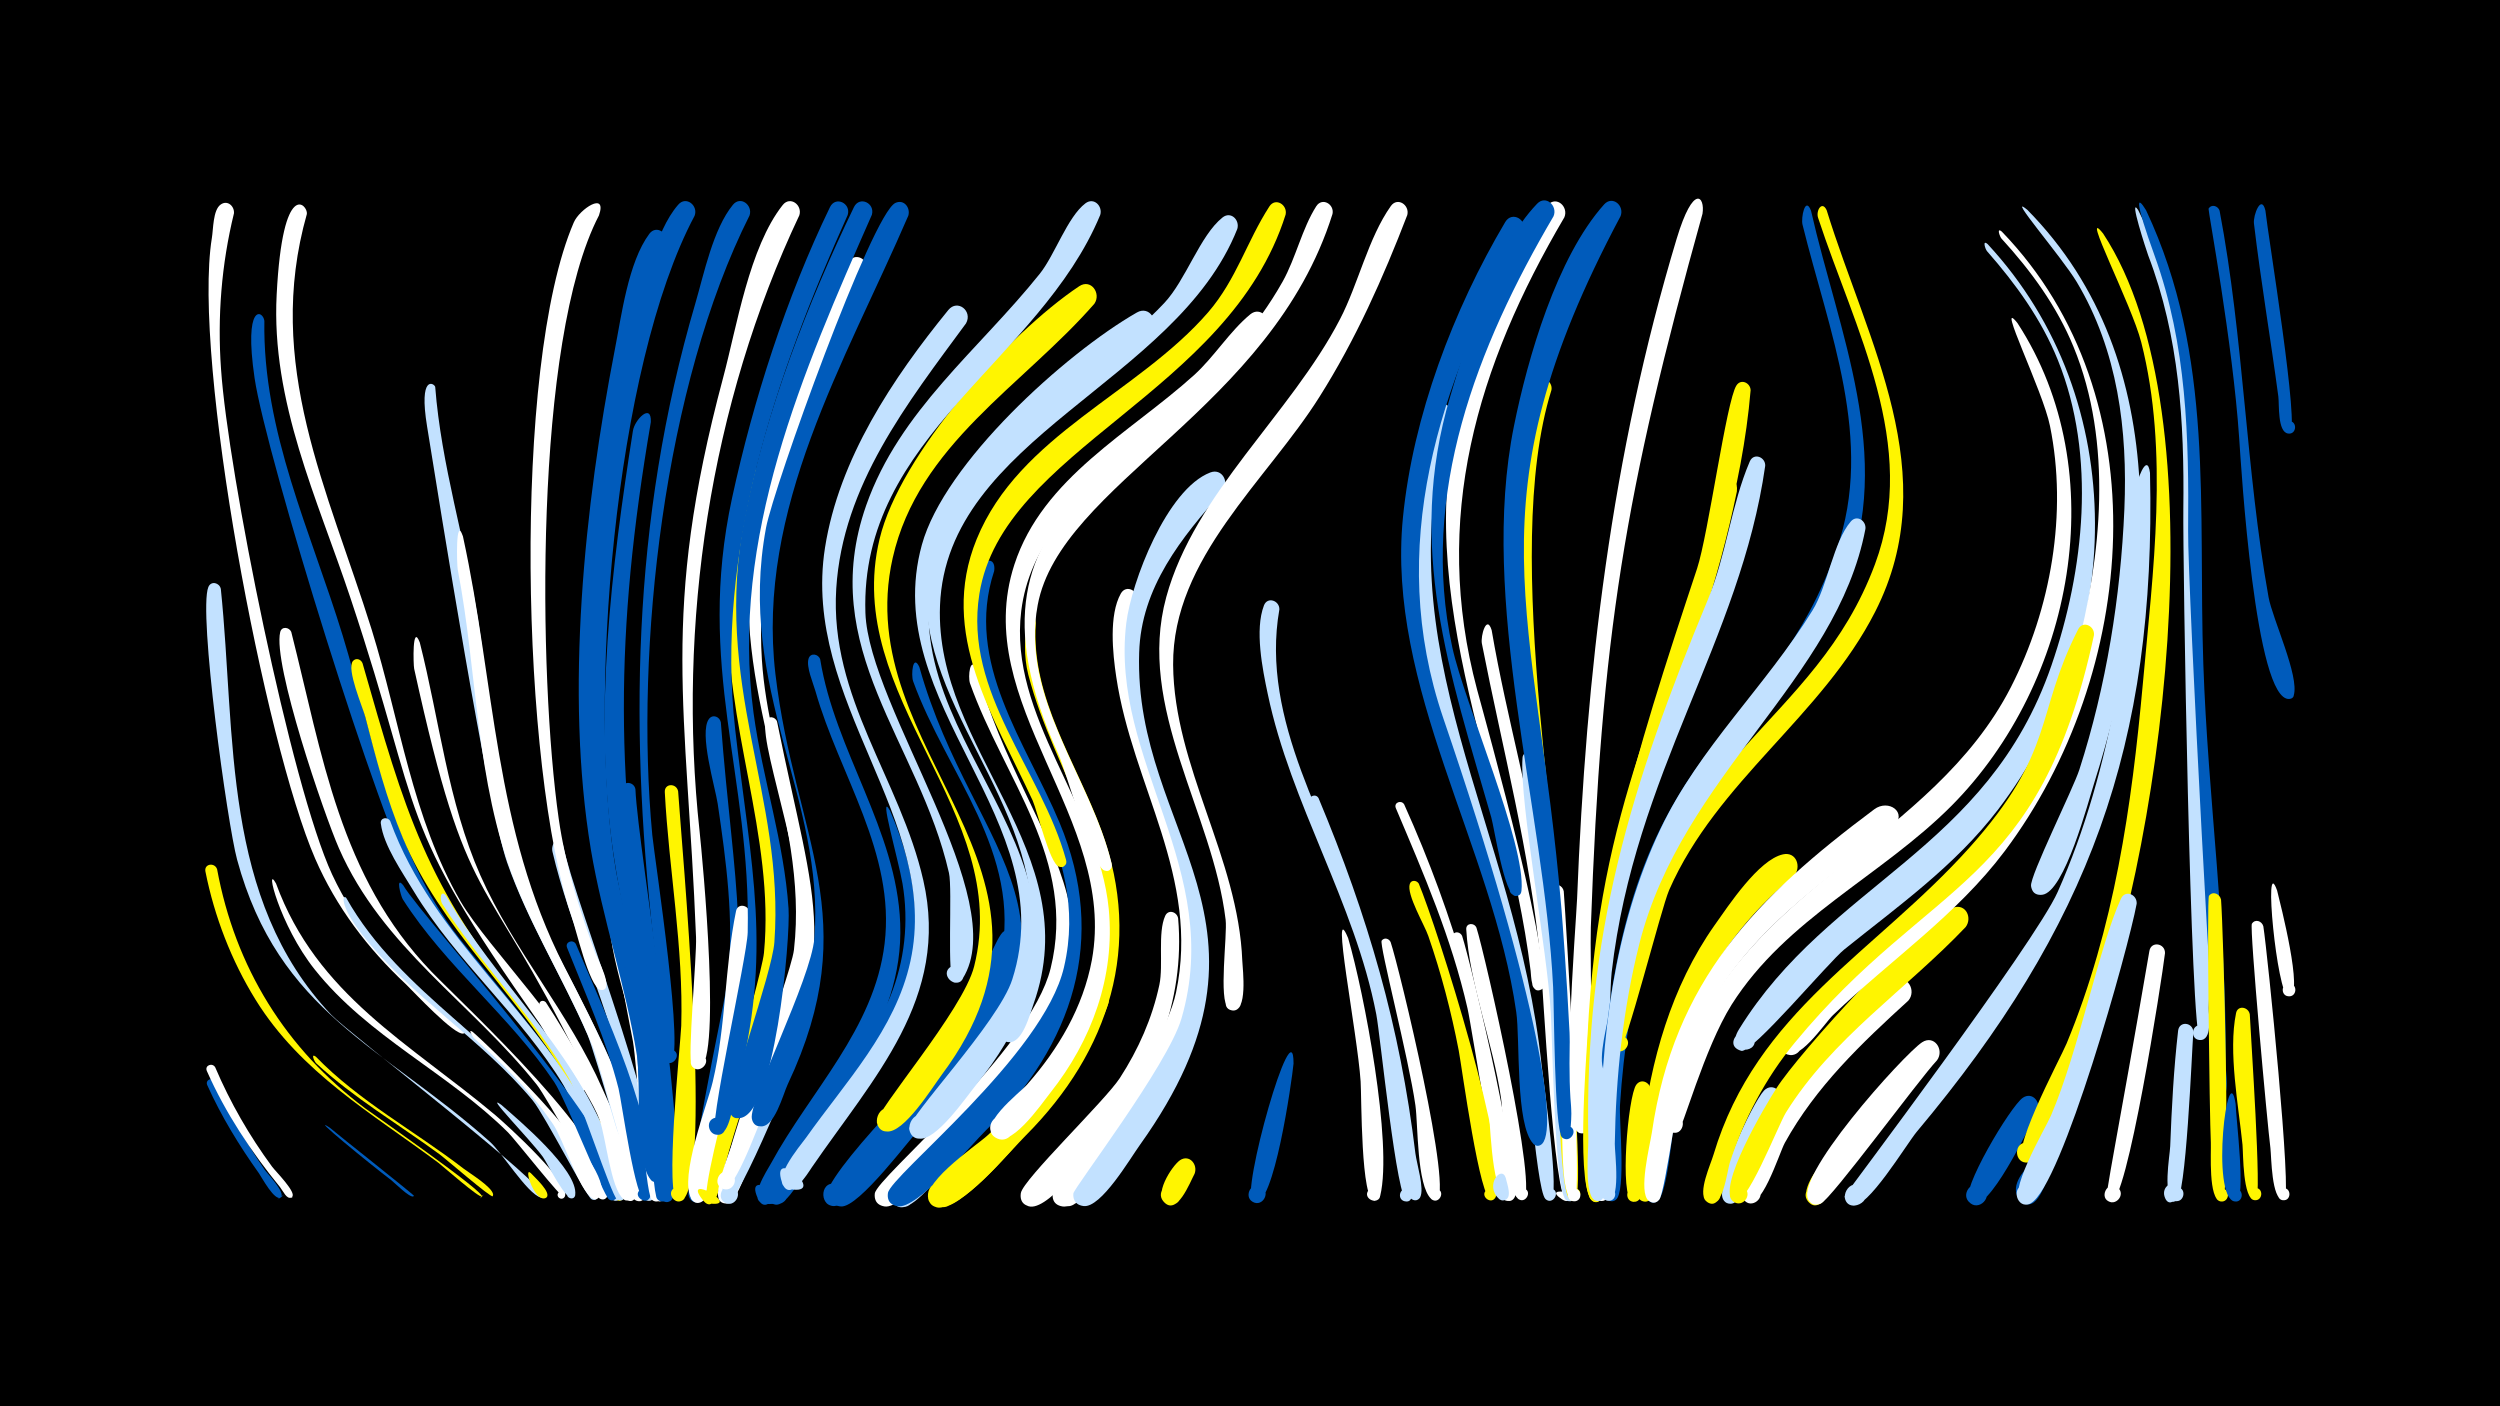 <svg width="1200" height="675" viewBox="-500 -500 1200 675" xmlns="http://www.w3.org/2000/svg"><path d="M-500-500h1200v675h-1200z" fill="#000"/><path d=""  fill="#fff500" /><path d=""  fill="#c2e1ff" /><path d=""  fill="#fff500" /><path d=""  fill="#c2e1ff" /><path d=""  fill="#c2e1ff" /><path d=""  fill="#c2e1ff" /><path d=""  fill="#fff" /><path d=""  fill="#c2e1ff" /><path d=""  fill="#fff" /><path d=""  fill="#fff" /><path d=""  fill="#c2e1ff" /><path d="M-396.6 19.1c6.4 14.8 14.4 28.9 23.5 42.2 1.3 1.9 10.6 11.5 7.8 13.5-5 3.4 4.8-4 0.2-0.1-2.9 2.4-9.4-9.8-10.6-11.5-9.5-13.3-18.1-27.4-24.8-42.3-1.2-2.6 2.5-4.1 3.9-1.8z"  fill="#005bbb" /><path d="M-396.7 12.3c7.2 16.9 16.4 32.9 27.3 47.7 1.6 2.2 12.2 12.7 9.5 14.6-2.1 1.5 2.1-0.9-0.3 0.2-2.2 1-3.9-3.1-5.4-5-13.9-17-26.2-35.6-35.1-55.7-1.2-2.7 2.6-4.2 4-1.8z"  fill="#fff" /><path d=""  fill="#fff500" /><path d="M-395.8-82.8c8.7 47 32.9 86.3 71.1 114.8 5.2 3.8 58 40.5 56 42.4-2.9 2.8 2.6-3.2 0.1-0.1-1 1.2-18.6-14.3-20.9-16.1-32.1-23.9-66.1-43.3-87.8-78.3-11.6-18.7-19.8-40-24.1-61.6-0.7-3.7 4.4-4.5 5.6-1.1z"  fill="#fff500" /><path d="M-394-217.3c7.3 70.6 0.3 148.8 53 204.4 8 8.5 106.8 84.2 101.8 87.5-0.4 0.2-0.9 0.3-1.3 0.2-6.5-1.9-18.5-21.6-24.4-26.8-51.3-45.7-101.4-61.9-121.3-135.4-4.6-16.8-18.7-118.8-13.8-130.8 1.3-3.2 5.4-2.1 6 0.9z"  fill="#c2e1ff" /><path d=""  fill="#fff" /><path d="M-387.7-397.6c-6 24.5-8 49.7-6.2 74.8 3.3 49.1 33.5 199.7 53.3 242.5 11.5 24.7 29 44.9 49.3 62.7 2.8 2.5 13.8 9.3 14.5 12.6 0.1 0.4-0.2 0.9-0.7 1.1-4.2 1.2-24.1-20.2-27.6-23.6-18.4-17.2-33.5-37.1-43.6-60.3-24.1-55.4-59.1-239.3-49.6-298 0.7-4.1 0.5-13.4 4.2-16 3.3-2.4 6.7 0.8 6.4 4.2z"  fill="#fff" /><path d="M-373.1-346c-0.9 53.1 22.4 101.5 37.6 151.1 14.8 48.4 22.3 98.7 52.5 140.7 14.1 19.5 87.9 101.9 80 123.5-1.4 3.8-7.1 0.2-4.2-2.7 2.9-2.9 6.5 2.8 2.7 4.2-0.6 0.2-27-55.4-31.4-61.8-19.8-28.9-46.2-52.6-64-82.8-17.6-29.9-72.5-207.9-77.9-244.7-5.3-36.2 4-32.7 4.7-27.5z"  fill="#005bbb" /><path d="M-367.5-75.9c19.6 53.6 64.1 76.6 105.3 111.2 4.5 3.8 38.1 34.1 33 39.5-1.4 1.6-4-0.3-2.9-2.1 1.2-2.1 4.5 0 3 2-0.9 1.3-23.4-27.5-27-31.1-28.9-28.7-67.1-45.9-92.8-78.2-17-21.3-24.3-51.6-18.6-41.3z"  fill="#fff" /><path d="M-360.2-196.7c15 59.2 23.2 117.3 67.4 163.2 15.7 16.2 90.9 85.5 84.2 107.6-1.1 3.6-6.6 0.6-4-2.3 2.5-2.8 6.2 2.3 2.7 3.8-0.4 0.2-27.9-49.3-32.4-54.9-31.4-39.4-74.1-65.8-95-113.5-7.2-16.4-31.9-88.7-28.2-103.8 0.7-2.9 4.3-2.4 5.3-0.1z"  fill="#fff" /><path d="M-352.7-397.3c-20.5 72.2 10 132 31.1 199.5 13.6 43.8 19.4 90.3 42.7 130.5 13.2 22.6 56.9 65.5 60.6 88.4 0.6 3.7-5.8 2.3-3.7-0.8 2.1-3.1 5.8 2.3 2.1 3.1-3.3 0.7-18.1-27.8-20.9-31.8-70.9-100.8-54.6-95.5-91-204.6-15.9-47.7-38.1-94.1-35.4-145.6 2.9-56.5 15.1-43 14.5-38.7z"  fill="#fff" /><path d="M-348.4 7.2c20.9 21.5 47.4 35.6 71 53.8 2.9 2.2 13.6 8.7 14.1 12.3 0 0.3-0.1 0.6-0.2 0.9-0.8 0.9-22.7-18.1-25.6-20.2-19.8-14.5-41-26.9-59.1-43.6-0.9-0.8-2.8-5.1-0.2-3.2z"  fill="#fff500" /><path d="M-341.7 41.3c3.8 3.3 40.7 32.4 40.4 32.7 0 0-0.3 0.2-0.3 0.3-1.9 0.6-8.8-6.4-10.7-7.9-10.3-7.8-40.1-32.2-29.4-25.1z"  fill="#005bbb" /><path d="M-333.8-69c26.2 46.6 76.9 70.3 106.1 114.3 2.5 3.7 18.4 26.7 14.2 30.1-2.8 2.2-5.4-3.1-2-4 4.1-1 3.1 6.3-0.6 4.2-2.6-1.5-22.4-40.3-28.2-47.4-24.6-29.6-58.5-49.6-82.2-80-10.6-13.7-9.1-19.3-7.3-17.2z"  fill="#c2e1ff" /><path d="M-326-181.7c20.6 72.1 30.3 106.5 78.4 166.1 7 8.7 60.3 83 46.3 91.5-4.2 2.5-5.6-5.9-0.8-4.9 4.1 0.9 1.2 7.2-2.2 4.7-2.4-1.9-19.3-50.6-24.4-59.3-23.7-40-59.7-70.6-77.9-114.1-7.9-18.8-13-38.6-18.1-58.3-1.2-4.6-9.1-22.8-5.9-26.7 1.5-1.7 3.8-0.9 4.6 1z"  fill="#fff500" /><path d=""  fill="#c2e1ff" /><path d="M-312.7-105.9c20.8 57.3 72.1 92.1 98.2 146 2.2 4.6 16.6 32.6 11.5 35.8-4.1 2.6-5.6-5.7-0.9-4.7 4 0.8 1.3 7.1-2 4.6-2.5-1.9-18.5-46.6-23.4-54.6-20.5-33.9-51.6-59.5-72.1-93.4-5.4-9-14.5-21.9-15.8-32.5-0.4-2.9 3.3-3.4 4.5-1.2z"  fill="#c2e1ff" /><path d="M-306.4-75c8.6 15.3 121.3 137.8 101.6 150.7-3.9 2.6-5.6-5.5-0.9-4.6 4 0.7 1.4 6.9-2 4.6-2.7-1.9-20.6-47.7-26.2-56.2-21.3-31.8-52.2-55.6-72.8-87.9-0.9-1.5-3.6-11.5 0.3-6.6z"  fill="#005bbb" /><path d="M-298.5-191.6c9.5 37.4 13.4 76.3 29.1 111.8 16 36.1 42.7 66.2 58.6 102.5 4.3 9.8 20.4 42 15.7 52.2-1.9 4-7.8-0.4-4.4-3.3 3.4-2.9 6.8 3.7 2.6 4.8-1.7 0.5-21.3-59.9-24.9-67.2-47.3-95.8-53.3-69.5-79.4-188.2-0.4-1.8-1-22.3 2.7-12.6z"  fill="#fff" /><path d="M-291.1-314.3c2.9 37.5 14.4 73.7 20.4 110.8 5.4 33.2 6.4 67.2 14.3 99.9 4.5 18.5 11.5 36.1 19.8 53.2 14.3 29.1 51 91.6 45.9 124.1-0.8 5.4-9 0.6-4.7-2.8 3.7-2.8 7 4.1 2.4 5.2-1.4 0.3-21.4-71-25-79.4-12.1-27.9-28.5-53.9-38.6-82.7-9.1-26-32.3-171.5-38.4-209.3-4.1-25.1 3.4-20.8 3.9-19z"  fill="#c2e1ff" /><path d="M-285.9-70c23.6 40.7 59.7 71.9 77.5 116.4 1.7 4.2 12.2 26.5 7.5 29.3-3.6 2.2-5.8-4.5-1.6-4.9 4.9-0.5 2.6 7.8-1.4 4.8-2.7-2-18.1-49.2-22.9-57.8-17.2-30.2-42.3-54.7-60.9-83.9-1.4-2.2-0.8-7.2 1.8-3.9z"  fill="#c2e1ff" /><path d="M-277.8-242.6c15.5 71 14.8 140.3 48.6 206.4 12.8 24.9 43 82.5 38.6 110.4-0.7 4.6-7.9 1.8-5.3-2.1 3-4.5 8.4 3.3 3.1 4.5-2 0.5-19.4-66.5-22.8-74.5-11.1-27.1-26.8-52.1-37.5-79.4-18.7-47.7-17.6-99.7-27.2-149.4-0.4-2-1.1-26.4 2.5-15.9z"  fill="#fff" /><path d="M-273.1-4.7c7.9 6.8 73.3 69.5 60.2 79.8-2.9 2.2-5.5-3.2-2-4 4.1-1 3 6.3-0.6 4.2-6.7-3.9-14-28.4-19.1-35.8-10.6-15.6-24-28.8-38-41.3-0.4-0.4-3.1-4.7-0.5-2.9z"  fill="#fff" /><path d=""  fill="#005bbb" /><path d="M-259.4 30.3c8.1 7.1 37.1 31.4 35.5 43.3-0.4 3.1-5.2 1.3-3.6-1.3 1.7-2.6 5.3 1 2.7 2.7-3.4 2.2-12.5-16.9-14.7-19.8-6.3-8.6-28.5-31.1-19.9-24.9z"  fill="#c2e1ff" /><path d=""  fill="#fff" /><path d="M-245.2 63.1c1.4 1.6 10.5 9.7 7.3 11.8-1.8 1.2-3.5-1.8-1.6-2.8 1.9-1 3.3 2.2 1.3 3-5.3 2-10.8-15.6-7-12z"  fill="#fff500" /><path d="M-238-18.9c6.4 9.4 54.1 87.2 40.3 94.7-4.5 2.5-5.6-6.4-0.7-5.1 4.2 1.1 0.9 7.6-2.4 4.8-6.1-5.1-8.4-29.9-11.4-38-5.5-15-30.2-46.5-28.9-55.7 0.2-1.6 2.1-1.8 3.1-0.7z"  fill="#fff" /><path d="M-229.8-94.6c5.6 28.4 54.9 150.6 43.7 169.5-2.5 4.2-8.5-1.3-4.4-4.1 4-2.8 7.1 4.8 2.3 5.5-4.4 0.8-12-57.8-13.9-65.3-8.6-34.8-24.5-67.2-32.7-102.1-1-4.1 3.1-8.7 5-3.5z"  fill="#c2e1ff" /><path d="M-223.6-46.9c11.8 28.2 41.5 90.7 35.8 120.8-1 5.5-9.3 0.3-4.7-3 3.9-2.8 7.1 4.5 2.3 5.4-4.8 0.9-11.3-47.3-12.9-53.8-6-23.5-15.8-45.2-24.7-67.6-1.1-2.8 2.8-4.2 4.2-1.8z"  fill="#005bbb" /><path d=""  fill="#c2e1ff" /><path d="M-208.3-265.7c-9.4 104.8-9.2 148.4 14.8 251.1 2.2 9.3 17.5 91.1 8.7 91.3-5.1 0.1-3.4-8.2 1.3-6.2 4.7 2.1-0.3 8.9-3.8 5.1-3-3.4-7-65.2-8.9-75.8-24.7-131.9-31.1-112-20.4-254.5 0.3-3.7 7.8-23.6 8.3-11z"  fill="#fff" /><path d="M-202.4-65.6c6.9 31.4 29.6 110.9 21.7 139.9-1.6 5.8-10-0.5-4.8-3.6 4.4-2.7 7.2 5.4 2.1 6-5.8 0.7-7.2-53.3-8.1-60.5-3.2-25.9-16.9-55.6-16.4-81.3 0.1-3.4 4.5-3.4 5.5-0.5z"  fill="#fff" /><path d="M-195-121.2c1.2 29.2 27.9 182.5 17.5 196.8-3.1 4.3-9-2.3-4.3-4.9 4.7-2.6 7.2 5.9 1.9 6.3-6.3 0.5-4.7-58-5.2-65.8-1.9-35.1-22.1-103-16.4-132.8 0.8-3.9 5.9-3.1 6.5 0.4z"  fill="#005bbb" /><path d="M-187.6-297.4c-17.3 101.4-17.4 174.2 0.6 275.1 1.8 10.1 13.7 99.2 5 99-5.2-0.1-3.3-8.6 1.5-6.3 4.7 2.3-0.6 9.1-4 5.1-3.1-3.8-4.4-69.2-5.8-80.3-3.8-29-11.2-57.4-15.4-86.3-9.5-66.1-0.8-136.5 9.5-202.1 0.8-5.3 9-13.7 8.6-4.2z"  fill="#005bbb" /><path d="M-180.3-383.2c-34.5 76.2-43.3 241.7-23.7 322.8 2.9 12 30.6 127.6 18.9 127.8-5.1 0.1-3.4-8.2 1.3-6.2 4.7 2.1-0.4 8.9-3.8 5.1-7.8-8.9-4.7-47.3-6.7-59.8-5.4-33.4-16.5-65.5-22.1-98.8-12.5-75.6-3-165 11.5-239.8 3.2-16.2 6.4-42 16.6-55.7 3.4-4.5 9.4-0.2 8 4.6z"  fill="#005bbb" /><path d="M-174.5-120.2c1.9 28.4 16.1 179.7 2.8 195.6-3.6 4.3-9.3-3-4.2-5.4 5.1-2.4 7.2 6.7 1.5 6.7-7 0.1 1-75 1.4-84.3 1.1-37.8-5.9-74.6-7.9-112.2-0.2-4.3 5.6-4.4 6.4-0.4z"  fill="#fff500" /><path d="M-212.5-396.6c-31.3 60.1-29.1 221.4-19.3 289.7 3.2 22.2 9.9 43.5 17.6 64.5 0.9 2.4 9.3 17.9 2.9 17.6-3.3-0.1-2.8-5.3 0.4-4.8 3.2 0.5 2.2 5.5-0.9 4.7-5.4-1.4-11.8-29.5-13.8-35-24.2-70.7-28.7-264.4 1-333.3 2.7-6.4 16.2-15.3 12.1-3.4z"  fill="#fff" /><path d="M-166.6-396.4c-38.6 72.3-51.6 234-37.7 314.6 2 11.7 27.6 120 18.5 120.3-5.1 0.1-3.5-8.1 1.2-6.1 4.7 2-0.2 8.8-3.7 5-6.9-7.7-5.2-40.6-7.2-51.5-5.6-29.9-14.5-59.2-18.1-89.6-9.1-77.2 0.4-167.5 18.9-242.8 4-16.3 8.9-42.2 20.2-55.2 3.8-4.5 9.8 0.4 7.9 5.3z"  fill="#005bbb" /><path d="M-154-153.3c6.1 80.4 16.5 108.6-1.4 191.1-1.5 6.7-2.9 36-8.7 38.9-4.6 2.3-7.9-5.2-3.1-6.9 5.7-2.1 7.1 7.8 1.1 7.3-7.7-0.6 14.4-96.5 15.6-108.1 2.8-28-0.9-55.5-5-83.2-1.2-7.9-9.1-34.1-4.2-40.7 1.9-2.5 5.2-1 5.7 1.6z"  fill="#005bbb" /><path d=""  fill="#fff500" /><path d="M-140.1-62.1c1 16.2-14.1 141.7-25.5 139.4-6-1.2-1.9-10.4 3-6.8 4.9 3.6-2.6 10.3-5.6 4.9-5.9-10.6 7.6-44.7 10.3-56.1 6.5-27.2 5.7-55.2 11.2-82 0.8-3.9 5.9-3 6.6 0.6z"  fill="#fff" /><path d="M-132.5-269.9c-26 95 6.3 132 6.8 216.8 0.3 42.2-18.8 80.2-28.3 120.5-0.6 2.4-3.1 15.6-8.6 8.7-11.1-14 20.2 4 2.6 1.5-7.1-1 25.4-106.9 26.7-120.2 5.4-56.2-19.6-110.6-17-167.3 0.8-18.4 1.1-46.6 10-63.1 2.4-4.5 8.3-1.5 7.8 3.1z"  fill="#fff500" /><path d="M-127-153.6c18.7 92.6 31.5 104.9-7.8 195.4-2.6 5.9-10.1 35.9-16.4 35.9-7.9 0-2.7-12.7 3-7.3 4.8 4.6-4.4 10.8-6.9 4.6-4-10.3 36.3-91.4 40-111.4 6.5-35.6-20.7-105-17.3-117.3 0.8-3 4.6-2.4 5.4 0.1z"  fill="#fff" /><path d="M-140.2-396.6c-40.9 81.2-55.2 207.4-46.7 297.4 1.1 11.1 16.3 109.6 8.4 109.4-5.3-0.1-3.2-8.7 1.5-6.3 4.8 2.3-0.7 9.2-4 5.1-6-7.3-2.9-37.8-4.2-48-13-107.2-11.8-210.7 19-315.5 4.1-14 8.5-35.6 18-47.2 3.7-4.5 9.6 0.2 8 5.1z"  fill="#005bbb" /><path d="M-111.8-6.4c-3.5 9.9-34 86-39.5 84-5.5-1.9-1.9-10.4 3.2-7.9 5.2 2.5 0.8 10.5-4.1 7.5-8-5 25.9-82.1 33.2-88.6 3.7-3.3 8.2 0.8 7.2 5z"  fill="#c2e1ff" /><path d="M-106.3-183.5c7.1 43.9 36.7 81.8 38.4 126.7 1.9 49.4-33.4 83.7-55.7 124-1.3 2.4-8.4 17.6-12.7 7.9-7.3-16.2 21.7 3.9 4 2.8-10-0.6 0.7-16.3 2.4-19.5 18.8-34.6 49.6-64.5 54.5-105.4 5.3-43.6-21.8-81.1-33.2-121.3-1.1-3.9-4.5-11.6-3.3-15.5 0.9-3.1 4.8-2.3 5.6 0.3z"  fill="#005bbb" /><path d="M-116.3-396.7c-42.9 90.7-58.7 196.4-47.9 295.7 1.2 11.3 11.4 116.3-1.2 114.2-5.9-1-2.2-10.1 2.7-6.8 4.9 3.3-2.2 10.1-5.3 5.1-2.1-3.4 2.5-52.5 2.1-61.6-4.4-111.2-17.4-154.8 13-268.6 6.6-24.6 12.5-62.5 28.6-82.9 3.6-4.5 9.5 0 8 4.9z"  fill="#fff" /><path d="M-93.1-396.8c-34.5 76.8-63.7 161.8-54 247 7.4 65.2 18.5 107.4 0.5 172.7-1.4 5-2.5 19.7-7.7 21.5-5.3 1.9-7.9-6.7-2.3-7.9 6.4-1.5 6.6 9.5 0.1 8.1-4.2-0.8 15.2-85.5 15.4-97.1 1.6-75.2-25-127.5-7.5-208.5 10.2-47 26-96.2 47-139.6 2.7-5.5 10.2-1.8 8.5 3.8z"  fill="#005bbb" /><path d="M-84.3-370.1c-25.9 59-54.2 120.8-50 186.7 3.2 50.4 29 98.6 21.8 149.7-1.9 13.4-31.7 107.5-40.4 104.4-5.5-1.9-1.9-10.4 3.3-7.9 4.5 2.2 2 9.1-2.9 8-6.4-1.5 32.1-101.4 33.6-114.9 7.5-65.6-31.3-124.6-19.7-196.9 7.3-45.5 25.8-91.6 45.8-132.9 2.7-5.5 10.2-1.9 8.5 3.8z"  fill="#fff" /><path d="M-81.5-396.9c-33.1 75.1-68.1 155.2-56.8 239.1 4.3 31.5 14.7 62.1 16.8 93.9 1 13.8-6.6 101.8-24.3 100.6-7-0.5-3.7-11.7 2.4-8.3 7.2 3.9-3.8 13.1-6.3 5.3-1.9-5.8 20.3-66.3 21.4-81.4 5.1-70.9-30.2-123.2-14.1-204.5 10-50.4 30-102.2 52.3-148.4 2.7-5.5 10.2-1.9 8.6 3.7z"  fill="#005bbb" /><path d="M-72.8-110.9c28.1 64.5 4.2 107.9-33.6 161.1-3.7 5.2-14.7 29.4-21.5 28-8.8-1.9-0.1-14.9 5-7.5 4.3 6.3-7.5 11.1-8.7 3.5-1.9-11 51.5-77.5 58.9-95.8 7-17.3 9-35.9 5.9-54.3-2-11.6-11.8-45.2-6-35z"  fill="#005bbb" /><path d="M-64-396.5c-30.3 70.2-73.1 140.6-63.8 220 9.3 78.7 43.4 117.5 5.9 197-2.3 4.9-6.4 21.3-13.4 20.1-7.4-1.2-2.8-12.7 3.4-8.5 7.2 4.9-5.4 13.4-7.2 4.9-1.8-8.1 28.5-67.1 30-86.7 5.2-67-37.6-119.7-23.2-197 3.7-19.6 50.8-150.7 62.1-155.9 4.1-1.9 7.3 2.3 6.2 6.1z"  fill="#005bbb" /><path d="M-58.7-179.8c25.9 92.7 95.4 121.7 2 219.4-6.5 6.8-30.9 40.1-39.6 39.5-10-0.7-2.4-16.4 4.4-9 7.9 8.7-13.1 12.9-9.1 1.8 12.2-34 70-56.1 81.4-112.1 10.3-50.6-26.1-88.5-42.1-132.8-1.1-3.1-0.1-13.5 3-6.8z"  fill="#005bbb" /><path d="M-50.3 66.3c-3.8 3.5-16.8 20.4-21.4 9.7-2.6-6.1 6-11 9.9-5.7 3.9 5.4-3.5 12.1-8.5 7.7-6.7-6 9.2-20.2 14.5-21.6 6.2-1.7 9.1 5.7 5.5 9.9z"  fill="#c2e1ff" /><path d=""  fill="#c2e1ff" /><path d="M-36.3-344.8c-28.3 38.5-59.2 77.7-62.3 127.3-3.3 52.5 30.7 91.4 41.8 140.1 12.9 56.5-24 94.7-53.5 137.7-1.9 2.8-10.9 17.8-14.4 7.1-5.9-18 22.6 6.6 3.9 3.4-11.4-1.9 5.2-21.2 7.7-24.7 18.9-26.7 42.9-51.7 50.1-84.7 14.9-68.3-52.6-124.5-41-198.5 6.7-42.6 32.4-81.2 59.2-114.1 4.4-5.4 11.8 0.5 8.5 6.4z"  fill="#c2e1ff" /><path d="M-31.2-178.8c23.5 88.1 92.9 127.4-1.8 220.6-6.9 6.7-33.2 38.8-42.4 37.3-10.4-1.7-0.9-17.4 5.5-9 6.4 8.4-11.3 13.2-10.2 2.8 0.8-7.7 74.6-68.2 84.4-108.1 12.8-52-22.5-91-38.7-136.8-1.1-3.2 0.1-13.5 3.2-6.8z"  fill="#fff" /><path d="M-22.8-225.9c-14.5 43.9 15.3 82.3 31.4 120.8 23.3 55.8 6.5 106.7-35.4 147.7-6.9 6.7-33 38.2-42.4 36.4-10.5-1.9-0.6-17.6 5.7-9 6.2 8.6-11.7 13.2-10.3 2.7 1.1-8.4 74.7-66.1 84.5-108.4 13.4-57.2-30.3-98.3-41.8-150.5-9.8-44.3 10-51.3 8.3-39.7z"  fill="#005bbb" /><path d="M-16.4-48.7c-1.7 46.1-36 77.3-65.1 108.9-4.2 4.6-11.1 16.7-16.8 18.4-8.2 2.2-8.9-11.8-0.6-10.4 8.4 1.4 3.1 14.4-3.9 9.7-9.8-6.6 49.1-63.7 55.6-72.3 12.6-16.5 30.2-75 30.8-54.3z"  fill="#005bbb" /><path d=""  fill="#fff500" /><path d="M-2.8-201c-2.5 36 19.8 67.4 31.6 99.9 19.9 54.8 3.9 105.7-36.5 146.2-6.7 6.7-31.9 36.4-41.1 34.2-6.6-1.5-5.4-11.6 1.4-11.6 7.9 0.1 7.1 12.6-0.8 11.7-17.2-2.1 18.5-29.8 21.7-32.6 25.1-22.6 48.5-48.5 55.6-82.6 10.9-52.4-23.1-92.3-35.5-140.3-4.6-17.9 2.1-38.5 3.6-24.9z"  fill="#fff500" /><path d=""  fill="#c2e1ff" /><path d=""  fill="#fff" /><path d=""  fill="#fff500" /><path d="M25.3-354.2c-34.3 39.3-84.5 67.6-96.8 122-21.2 94 96.9 149.8 23.6 248-4.6 6.2-18.3 28.4-26.6 27.3-8.8-1.3-3.6-15.2 3.9-10.3 8.7 5.7-6.2 16.2-8.5 6-1.2-5 41.4-53.7 46.7-75 18.7-74.2-63.7-128.8-45.4-205.1 9.7-40.6 61.9-98.7 95.8-121.3 5.7-3.8 10.7 3.5 7.3 8.4z"  fill="#fff500" /><path d="M32.1-18.6c-6.5 21.7-59.7 96-80.6 98.1-9.2 0.9-7.4-14.4 1.4-11.3 8.8 3 0.7 16.2-6 9.7-8.3-8 21.7-27.9 27-32.8 22.9-20.8 34.1-42.4 50.4-67.5 2.9-4.5 8.8-0.8 7.8 3.8z"  fill="#fff500" /><path d="M28.1-396.8c-29.1 70.1-115.5 106.3-112.7 191 1.6 45.5 70.6 137.6 46.7 175.5-3.5 5.6-11.3-2.1-5.7-5.7 6.5-4.2 9.1 9 1.5 7.6-3.6-0.7-0.6-44.9-2.4-52.6-14.4-63-63.9-107.5-39.7-176.5 16-45.5 54.1-74.6 83.3-111.1 7.2-9 13.3-27.3 21.9-33.8 4.1-3.1 8.4 1.4 7.1 5.6z"  fill="#c2e1ff" /><path d="M45.8-211.8c-14 40.5 9.3 79.5 20.5 117.5 15.3 51.8 5.7 101.2-27.1 143.9-5 6.5-20.4 30.9-29.2 29.5-10.4-1.7-0.9-17.4 5.5-9 6.4 8.4-11.3 13.3-10.2 2.8 0.1-0.8 52.4-64.2 59.2-96.5 11.7-55.3-20.9-99.1-28.7-151.5-1.7-11.2-3.6-29.7 2.2-40 2.6-4.6 8.6-1.3 7.8 3.3z"  fill="#fff" /><path d="M52.6-340.8c-35.1 35.3-88.9 58.3-103.4 109.8-26 92.5 103.7 147.3 19.6 251.4-4.9 6-19.6 27.7-27.8 26.1-9-1.8-2.9-15.7 4.5-10.3 8.7 6.3-7.1 16.3-9.1 5.7-1-5.5 42.9-51 49.5-71.8 24.5-76.5-64.5-132-43.4-208.6 10.8-39.3 68.8-91.8 103.2-111.5 6.1-3.5 10.9 4.3 6.9 9.2z"  fill="#c2e1ff" /><path d="M59.7 19.3c-4.9 9.9-37.5 65.4-49.6 59-6.8-3.6-0.6-14 5.8-9.7 6.4 4.3-0.9 14-6.8 9-8-6.7 16.1-26.3 20.3-31.3 7.1-8.7 14.4-27.3 23.3-33.3 4.5-3 8.7 2 7 6.3z"  fill="#fff" /><path d="M65.5-59.2c3.5 40.2-12.2 77-37.6 107.4-5.3 6.4-26.5 35.5-35.1 30.4-7.9-4.7 2.5-15.9 7.7-8.3 6.1 8.9-12.1 13.1-10.5 2.4 1-6.5 40.3-44.2 47.5-55.2 8.9-13.7 15.6-28.8 19-44.8 2-9.4-0.9-25 2.8-33.1 1.5-3.3 5.7-1.9 6.2 1.2z"  fill="#fff" /><path d="M73.4 63.4c-2.1 3.8-8.6 21.2-15.1 13.1-3.6-4.5 2.5-10.6 7-7 4.5 3.6-0.2 10.9-5.3 8.3-7-3.5 2.5-18.2 6.4-20.9 4.5-3 8.7 2.1 7 6.5z"  fill="#fff500" /><path d=""  fill="#fff" /><path d="M87-264.3c-19.9 22.3-39.3 46.3-40.2 77.6-2.8 87.4 76.6 129.6 0.4 236.2-4.7 6.5-18.7 30.5-27.1 29.4-10.3-1.3-1.5-17.1 5-9.1 6.5 8-10.6 13.4-9.9 3.1 0.2-2.7 45.3-61.5 51.9-84 20.8-71.6-34.4-123.6-26.5-189.7 2.4-19.8 19.5-64.4 40.3-72.4 5.7-2.2 9.2 4.5 6.1 8.9z"  fill="#c2e1ff" /><path d="M93.9-390.1c-29.3 73.8-139.6 100.2-142.7 180.8-2.7 69.5 70.9 118 44.9 191.2-1.7 4.7-5.5 20-12.6 18.2-7.7-1.9-1.9-13.6 4.2-8.7 6.2 4.9-4 13.1-7.5 6.1-1.2-2.5 17.1-49.1 13.8-71.1-9.3-62.1-71.1-110.2-41.4-176.9 21-47.3 72.3-67.9 106.2-104 10.4-11 17.2-32.5 28-41.1 4-3.2 8.4 1.2 7.1 5.5z"  fill="#c2e1ff" /><path d=""  fill="#fff500" /><path d="M107.7-341.8c-32.8 46.9-109.9 73.8-117.5 135-6.3 51 37.1 93.2 42 143.1 3.1 32.4-8.1 63.1-28.1 88.3-4 5-20.1 28.8-27.4 20.4-4.4-5.1 2.4-12.5 7.8-8.5 5.4 4 0.3 12.7-5.8 10-11.5-5.2 11-22.1 14.3-25.9 15.1-17.1 26.9-37.2 31.1-59.8 12.4-68.1-58.9-123.1-37.2-189.8 13.6-41.8 55.7-63.3 86.3-91 9.6-8.7 17-20.9 26.9-29.1 5-4.1 10.4 2.2 7.6 7.3z"  fill="#fff" /><path d="M114.1-207.5c-9.4 53.5 24 103.2 40.6 151.9 13.7 40.3 16.8 81.2 22.3 123.1 0.2 1.7 2.6 10.4-2.8 9.1-3.4-0.8-2.7-5.9 0.7-5.9 3.5 0.1 3.9 5.2 0.6 5.9-5 1-13-80.4-14.9-89.8-10.4-53.8-41-100.7-52.1-153.8-2.5-11.8-6.3-30.7-1.8-42.4 1.7-4.4 7.5-2.3 7.4 1.9z"  fill="#c2e1ff" /><path d="M120.9 10.5c-0.8 8.4-9.5 69.7-18.8 66.7-5.4-1.7-2.2-10.1 3-7.8 5.2 2.3 1.1 10.3-3.8 7.5-6.1-3.6 19.7-94.6 19.6-66.4z"  fill="#005bbb" /><path d="M117.1-397c-27.2 86.2-135.9 112.5-147 182.1-7.6 47.6 29.7 84.4 41.6 127.6 1.5 5.6-8.5 2.8-4.4-1.2 4.2-4 6.5 6.3 1 4.5-4.5-1.5-10.3-26.5-12.6-31.7-18.5-40.2-45.5-80-26.9-125.5 20.4-50 77.5-70 111.2-109 13.5-15.7 18.5-34 29.3-50.7 2.9-4.5 8.8-0.8 7.8 3.9z"  fill="#fff500" /><path d="M132.9-116.9c23.7 56.7 39.1 109.5 46.5 170.6 0.6 4.8 4.4 16.9 2.3 20.9-2.2 4.1-8.1-0.9-4.4-3.7 3.7-2.8 7 4.2 2.4 5.2-4.7 1-14.3-82-16.3-91.6-7.3-34.9-21.5-66.7-34.6-99.6-1.1-2.8 2.8-4.2 4.1-1.8z"  fill="#c2e1ff" /><path d=""  fill="#fff" /><path d="M147.1-49.7c7.6 25.8 21.5 98.7 15.4 123.7-1.2 4.9-8.7 1.2-5.6-2.7 3.7-4.6 8.7 4.3 3 5.1-6.8 1-6.3-50.5-6.8-57.3-1.5-23-14.8-90.1-6-68.8z"  fill="#fff" /><path d="M139.6-397.3c-29.4 93.7-130.6 129.5-141.5 187.7-8.4 44.8 25.4 82.7 35.5 124.1 1.4 5.8-9 2.6-4.5-1.3 4.5-4 6.5 6.7 0.9 4.6-5.8-2.2-18.2-47.6-21.9-55.6-58.7-128.9 56.4-136 107.6-227.1 6.3-11.3 9.3-25.4 16.1-36.1 2.9-4.5 8.8-0.9 7.8 3.7z"  fill="#fff" /><path d=""  fill="#fff500" /><path d="M167.5-47.8c4 11.7 30.8 122.8 21.8 124-4.5 0.6-3.9-7 0.5-5.6 4.4 1.4 0.6 8-2.8 4.9-7-6.4-6.3-35.6-7.6-44.9-3.2-22.7-17.5-77.4-16.2-79.1 1.3-1.7 3.5-1 4.3 0.7z"  fill="#fff" /><path d="M174-113.9c24.6 54.6 39 107.5 48.5 166.6 0.8 5 5.5 17.7 3.3 22.1-2 4.1-7.9-0.7-4.4-3.5 3.5-2.8 6.9 3.9 2.5 5-4.8 1.2-17.3-82.8-19.5-92.3-7.7-33.7-21-64.5-34.4-96.1-1.1-2.7 2.6-4.1 4-1.8z"  fill="#fff" /><path d="M181-75.9c8.7 20.7 44.8 134.3 36.9 150.5-2 4.1-7.8-0.6-4.4-3.4 3.5-2.9 6.9 3.8 2.5 4.9-5.6 1.4-14.3-64-15.8-71.8-3.6-18.7-8.4-37.1-14.6-55-1.7-5.1-10.6-20-8.9-25 0.7-2.1 3.3-1.8 4.3-0.2z"  fill="#fff500" /><path d="M175.5-396.8c-11.6 30.2-24.8 59.8-42.1 87.2-25.3 40.3-70.7 77.5-70.3 128.7 0.4 49 31.3 92.6 33.2 142.1 0.2 4.3 2.8 25-4.9 23.8-5.9-0.9-2.3-10.2 2.7-6.8 4.2 2.8-0.6 9.3-4.5 5.9-4.8-4.1-0.4-35.2-1.3-42.6-6.2-51.7-43-101.7-28.5-154.9 13.6-49.9 59.8-87.8 83.4-133.4 8.7-16.7 13.6-39.1 24.4-54.3 3.2-4.5 9.1-0.5 7.9 4.3z"  fill="#fff" /><path d="M196.7-300.8c-34.4 111.3 31 196.9 43.3 312.3 0.8 7.3 9.2 64.4 4.2 64.8-4.7 0.4-3.7-7.4 0.7-5.8 4.5 1.6 0.3 8.3-3.1 5-4.7-4.6-9.9-81.9-11.7-94.7-9.7-71-48.9-137.4-51.8-208.7-0.9-22-0.7-56.8 10.6-76.2 2.6-4.5 8.6-1.2 7.8 3.3z"  fill="#c2e1ff" /><path d="M201.8-50.8c4 12 31.5 126 23.2 127.2-4.5 0.6-3.9-6.9 0.4-5.6 4.4 1.3 0.6 7.9-2.7 4.9-7.4-6.7-7.1-38.2-8.7-48.1-8.9-56.3-16.9-78.6-16.6-79.1 1.3-1.7 3.6-1 4.4 0.7z"  fill="#fff" /><path d="M208.7-54.7c4 12.3 30.7 129.7 22.2 130.7-4.6 0.6-3.9-7.1 0.6-5.6 4.4 1.4 0.5 8-2.9 4.9-7.4-6.8-6.7-38.3-8.1-48.2-3.8-26.3-15.2-54.9-16.7-81-0.2-3.1 3.8-3.4 4.9-0.8z"  fill="#fff" /><path d="M216-197.5c7.3 42.7 19.6 84.3 25.8 127.2 6.7 45.8 7 92 12.2 137.9 0.2 1.5 1.5 11.8-4.2 8.1-11.4-7.5 15.7-1.9 2.3 0.5-6.2 1.1-11.6-103.9-12.7-115.6-5-51.6-18.2-101-28.1-151.7-0.7-3.6 2.3-14.2 4.7-6.4z"  fill="#fff" /><path d="M222.8 65.5c0.4 2.4 3.6 10-1 10.6-4.5 0.6-3.9-6.9 0.4-5.5 4.3 1.3 0.6 7.9-2.7 4.8-7.1-6.4 1.3-16.5 3.3-9.9z"  fill="#c2e1ff" /><path d="M231.2-388.6c-40.7 72.9-66.3 151.6-38.4 233.4 46.5 136 57 204.4 45.6 205.1-4.9 0.3-3.6-7.7 0.9-5.9 4.6 1.8 0.1 8.5-3.3 5-8.7-9-6.3-50.2-8.2-63.2-11.4-79.7-62.4-155.8-54.4-237.3 4.8-48.7 24.2-99.9 49.1-141.9 3.3-5.6 10.9-1 8.7 4.8z"  fill="#005bbb" /><path d="M236.6-136.5c3.5 19.5 26.7 212.5 17.2 213.1-4.9 0.3-3.6-7.7 0.9-6 4.6 1.8 0.1 8.5-3.3 5-5.1-5.3-6.3-77-7-89.3-1.6-30-15.1-100.9-13.6-122.5 0.2-3.6 4.9-3.3 5.8-0.3z"  fill="#c2e1ff" /><path d="M244.7-312.8c-24.7 79.3 6.5 225.7 9.8 316.1 0.3 8.2 5.7 72.8 1.2 73.1-4.9 0.3-3.6-7.8 0.9-6 4.6 1.8 0 8.6-3.4 5-5.4-5.7-5.9-84.8-6.4-98.2-3.2-80.5-27.3-173.9-18.4-251.9 1.4-12.2 2.2-30.6 8.5-41.4 2.6-4.5 8.6-1.2 7.8 3.3z"  fill="#fff500" /><path d="M250.6-72.2c1.1 14.4 9.4 148.6 5.1 148.8-4.2 0.2-4.2-6.4 0-6.1 3.6 0.2 3.9 5.6 0.4 6.1-6.8 1.1-5.9-27.6-6.3-32.3-0.8-12.5-6.5-116.2-4.9-118.3 1.9-2.5 5.2-1 5.7 1.8z"  fill="#fff" /><path d=""  fill="#fff500" /><path d=""  fill="#c2e1ff" /><path d="M271.4 54.9c0.1 4.2 3.4 19.7-1.6 21.4-4.2 1.4-6.1-5.3-1.8-6.3 5-1.1 5.1 7.4 0.1 6.4-12.4-2.7 1.5-33.7 3.3-21.5z"  fill="#fff" /><path d="M277.9-396.3c-73.8 138.6-40.5 188.4-28.4 332.6 0.9 11.2 8.6 110.4 2.6 110.5-5.1 0.1-3.4-8.3 1.3-6.2 4.7 2.1-0.4 8.9-3.7 5.1-3.6-4.2-3.7-62-4.2-71.9-4.3-86.1-35.8-185.2-18.8-269.3 6.6-32.7 20.6-81.1 43.3-106.4 4-4.4 9.8 0.6 7.9 5.6z"  fill="#005bbb" /><path d="M250.9-395.7c-42.1 71.6-63.8 144.6-41.9 226.7 3.6 13.4 40.1 143.6 29.7 144.2-3.6 0.2-4.5-5-1-6 3.4-1 5.5 4 2.3 5.7-5.2 2.8-5-6.7-5.3-8.9-12-97.6-62.1-186-30.1-285 8.1-25 19.8-63.4 38.4-82.7 4.2-4.4 10 1 7.9 6z"  fill="#fff" /><path d="M292.4 23.6c-1.2 7-3.1 53.6-8.2 53.3-4.7-0.3-3.8-7.7 0.8-6.9 4.6 0.8 2.9 8-1.5 6.7-6.2-1.8-2.1-50.5 1.9-56 2.6-3.5 7.1-0.8 7 2.9z"  fill="#fff500" /><path d="M245.7-396.2c-36.8 62.6-64.5 133.6-48.6 206.9 5.9 27.1 35.5 94.6 33.2 116.9-0.5 5.1-8.5 1-4.6-2.4 3.9-3.4 6.8 5.1 1.7 4.9-5.3-0.3-10.1-32.5-11.6-37.8-20-69.7-41.2-129.8-19.7-202 8.3-27.9 21-71 41.7-92.5 4.2-4.4 10 1 7.9 6z"  fill="#005bbb" /><path d="M306.3 18.1c-2.6 9.2-4.7 54.9-10.9 58.6-4.9 2.9-7.9-6.1-2.2-6.7 5.7-0.6 4.6 8.8-0.8 7-7.1-2.4 1.4-56.9 6.8-62.8 3.1-3.4 7.7-0.1 7.1 3.9z"  fill="#005bbb" /><path d=""  fill="#fff500" /><path d="M317.2-397.4c-37.4 134.4-48.6 202.3-53.6 342.5-0.5 12.8 1.7 92.7-1.8 97.5-3.1 4.3-9-2.2-4.3-4.8 5.4-3.1 6.9 7.6 0.8 6.1-10-2.5-1.8-100.1-1.3-112.5 4.3-108.6 16.4-212.6 47.8-316.8 8.1-26.9 13.7-20.2 12.4-12z"  fill="#fff" /><path d="M327.1-120.9c-33.4 43.7-46 97.2-49.5 151.3-0.5 7.3 3 41.7-2 45.5-4.2 3.1-7.8-4.9-2.7-5.9 5.1-1 5 7.7-0.1 6.4-7.5-1.8-2.5-45-2-51.8 3.4-53.1 15.4-105.8 46.4-149.8 4.4-6.3 14.2-3.2 9.9 4.3z"  fill="#005bbb" /><path d="M333.7-264.1c-18.2 88.5-55.6 147.5-63.4 245.1-1 12.9 0.9 90.1-1.8 94.4-3.3 5-9.2-3.5-3.4-4.9 5-1.2 5.1 7.3 0.1 6.2-9.2-1.9-3.7-70-3.2-79.3 5.9-117 38.4-156.2 62.5-258 1.2-5.2 10.1-13.4 9.2-3.5z"  fill="#fff500" /><path d="M340.3-312.7c-8.1 95.6-58.4 179.9-68.4 275.7-1.6 15.6-0.1 107.4-3.4 112.5-3.3 5-9.2-3.5-3.4-4.9 5-1.2 5.1 7.3 0.1 6.2-6.8-1.4-4.1-37.4-4.1-43.4-0.1-96.7 23.6-170.3 53.5-260.5 5.4-16.4 14.1-80.7 18.9-87.9 2.2-3.4 6.7-1.2 6.8 2.3z"  fill="#fff500" /><path d="M347.3-276.4c-11.9 83.7-62.7 147.5-73.7 243.1-1.7 15-0.9 103.6-4.1 108.3-3.3 5-9.3-3.6-3.4-4.9 5-1.2 5.1 7.3 0.1 6.3-6.1-1.3-3.7-24.3-3.8-29.2-2-97.5 20.5-170.6 57.3-259.2 8.9-21.4 11.3-45.8 20.2-66.5 1.9-4.4 7.6-2.1 7.4 2.1z"  fill="#c2e1ff" /><path d="M354.6 29.5c-4.9 7.8-16 45.8-22.7 48-6.4 2.1-7.5-9-0.8-8.2 6.7 0.8 3 11.3-2.7 7.8-7.9-4.8 13-48 18.3-53.6 4.3-4.4 10.1 1 7.9 6z"  fill="#c2e1ff" /><path d="M361-79.4c-34 27.7-54 64.6-62.5 107.4-1.3 6.5-4.6 51.1-10.3 48.5-3.8-1.7-1.9-7.5 2.1-6.7 4 0.8 3.5 6.9-0.6 7-7.8 0.1-2.1-27.4-1.6-32 4.1-35.5 14.1-71.2 34.9-100.7 6.6-9.3 21.1-31.4 32.8-34 6.5-1.5 9.1 6.2 5.2 10.5z"  fill="#fff500" /><path d="M369.3-398.8c13.2 58.2 40.2 117.8 16.4 177.1-22.7 56.7-73.9 94.8-93.5 154-3.1 9.4-16.5 84.1-19.6 83.6-4.9-0.7-3.4-8.4 1.4-7.2 4.8 1.2 2.5 8.7-2.2 7-6.2-2.3-0.7-21.7-0.1-26.5 17.1-135.8 78.8-136.5 109.9-225.5 18.3-52.4-3.9-105-16.4-155.9-0.8-3.2 1.3-14 4.1-6.6z"  fill="#005bbb" /><path d="M376.8-399.1c19.6 63.6 56.8 126.8 23.3 192.7-25.5 50.2-75.9 81.2-98.9 133.6-3.9 8.9-21.2 78-24.2 77.4-5.9-1.1-2-10.4 2.9-6.9 4.2 3-0.9 9.4-4.8 6-4.9-4.4 2.1-25.7 3.3-31.5 22.1-110 92.7-123.6 121.6-201.4 21.3-57.3-9.7-112.5-27.3-166.2-1.2-3.5 1.9-8.5 4.1-3.7z"  fill="#fff500" /><path d="M382 65.6c-2.2 3.4-8.3 18.3-14.2 11-3.6-4.4 2.4-10.5 6.8-7 4.5 3.5-0.1 10.8-5.2 8.3-6.8-3.3 1.8-16.9 5.7-19.3 4.8-2.9 8.9 2.6 6.9 7.1z"  fill="#fff500" /><path d=""  fill="#005bbb" /><path d="M395.4-246.1c-13.9 72.7-87.9 117.7-108.5 199.1-7.9 31.3-11.3 63.9-11.8 96-0.1 3.9 3.4 29.8-4.1 27.2-3.6-1.3-2.3-6.8 1.5-6.3 3.8 0.5 3.7 6.2-0.1 6.5-7.1 0.7-4.2-21.3-4.2-25.4-0.1-51.7 6.5-106.1 28.9-153.2 18.6-39.1 50.4-68.3 72.9-104.8 7.3-11.8 10-33 18.4-42.7 2.9-3.4 7.5-0.3 7 3.6z"  fill="#c2e1ff" /><path d="M473.1-399.3c72.1 73.1 60.9 184.3 32.1 275.2-2.8 8.7-14.2 52.5-25 53.6-9.1 0.9-4.7-14.3 2.5-8.8 7.2 5.6-6.5 13.6-7.8 4.6-0.7-4.7 20.3-46.8 23.2-55.9 12.9-40.1 19.8-82.9 21.6-125 1.6-37.9-3.1-76-22.9-109.1-7.2-12-34.5-43.5-23.7-34.6z"  fill="#c2e1ff" /><path d="M408.9-103.1c-41.1 32-80.6 57.7-98.7 109.3-3.9 11.2-10.7 66-13.8 69.7-4.4 5.1-9.7-5.2-3.1-5.9 6.6-0.7 3.5 10.5-1.9 6.4-5.2-4 0.6-26.8 1.5-32.8 10.6-72.9 50-112.8 106.7-155.1 6.9-5.2 16.3 1.5 9.3 8.4z"  fill="#fff" /><path d="M416-19.7c-22.5 20.5-44.4 41.3-59.3 68.3-2.7 4.9-11.7 34.5-19 28-4.5-4 2.1-10.7 6.2-6.3 4.1 4.4-3.3 10.4-6.8 5.6-7.9-10.7 54.6-95.6 72.1-105.1 6.3-3.4 10.9 4.7 6.8 9.5z"  fill="#fff" /><path d=""  fill="#fff" /><path d="M429.8 8.9c-9.1 9.7-50.7 66.6-55.8 68.8-8.4 3.7-8.9-12.2-0.3-9.1 7.3 2.7 0.4 13.6-5.1 8.1-9.8-9.7 45.4-70.8 54-76.4 5.8-3.8 10.8 3.6 7.2 8.6z"  fill="#fff" /><path d=""  fill="#fff500" /><path d="M443.5-55c-28.6 30.1-64.1 53.3-86.3 89.1-3.8 6.2-19.6 47.3-25.3 42.6-4.5-3.7 1.7-10.5 5.7-6.4 3.5 3.6-1.2 9.4-5.4 6.6-9.1-5.9 16-47.6 20.4-54.4 10.7-17 69.8-82 85.1-86.9 6-1.9 9.1 5.1 5.8 9.4z"  fill="#fff500" /><path d=""  fill="#fff500" /><path d="M454.1-382.8c69.5 75 66.2 191.3 4.8 271.6-20.5 26.8-47.6 46-73.6 66.9-7.5 6-44.4 50.2-49.5 48.7-10.6-3.1 4.1-16.7 6.4-5.8 1.6 8-14.7 7.2-7.5-4.5 43.6-70.6 119.3-85.6 150-174.7 15.8-45.9 21.6-100.6 3.1-146.5-7.9-19.6-20.2-36.6-34-52.3-0.9-1-2.4-5.8 0.3-3.4z"  fill="#c2e1ff" /><path d="M460.9-388.8c76.7 79.4 65.2 212.2 1.4 297.3-23.2 30.9-54.8 52.2-82.4 78.7-4.3 4.1-17 23.9-23.8 17.8-4.7-4.2 0.8-11.8 6.3-8.7 5.5 3.1 1.7 11.7-4.3 9.9-14.2-4.4 27.4-40.1 32.4-44.4 49.4-42.7 88.7-82.9 105.9-148 12.4-47 17.8-101.3-1.1-147.3-8-19.5-20.4-36.5-34.6-52-0.8-0.9-2.5-5.6 0.2-3.3z"  fill="#fff" /><path d="M468.4-344.9c46.5 71.5 26.8 172.8-31.6 231.6-33.7 33.9-79.4 54.1-105.6 95.5-13.2 21-23.8 60.5-25.8 61.2-6 2.4-7.7-8.1-1.3-7.8 6.4 0.3 3.6 10.6-2 7.6-7-3.7 5-31.7 7.1-37.4 29.2-80.1 118.4-102.6 156-175.9 19.3-37.7 27.3-83.7 18.8-125.4-3.4-17-26.4-63-15.6-49.4z"  fill="#fff" /><path d="M478 33.4c-3.7 6.8-23.8 50-32.1 44.2-5.6-3.9 0.9-12.4 6.1-7.9 5.2 4.5-2.3 12.3-6.9 7.2-4.6-4.9 20.1-46.2 25.9-50 4.5-3 8.8 2.1 7 6.5z"  fill="#005bbb" /><path d="M484.8 59.9c-2 4.5-6 21.6-13.4 17.6-5.7-3-0.5-11.6 4.8-8 5.3 3.6-0.8 11.6-5.7 7.4-12.3-10.4 19-32.1 14.3-17z"  fill="#005bbb" /><path d=""  fill="#fff500" /><path d="M526.3-399.2c34.7 68.1 27.2 140.5 28.1 214.3 0.7 56.3 7.9 112.4 5.8 168.7-0.1 3.5 2 16-4.5 15.4-4.8-0.5-3.6-8.1 1.1-7 4.1 0.9 3.4 7-0.7 7-4.7 0-8.4-231.4-8.1-255 0.5-41.6-1.9-82.5-16.9-121.7-0.7-1.9-9.6-29-4.8-21.7z"  fill="#c2e1ff" /><path d="M505.1-195.1c-26.3 121.9-78.1 116.1-143.7 195.7-14 17-24.3 36.6-31.1 57.5-1.2 3.6-3.4 24-10.8 18.9-4.6-3.1 0.8-10.1 5-6.5 4.2 3.6-1.9 9.9-5.7 5.9-3.9-4.2 2.3-17.4 3.7-22.2 20.6-68.9 77.7-97 122.8-147.3 41.8-46.7 31.2-63.4 52.2-104.8 2.3-4.5 8.1-1.6 7.6 2.8z"  fill="#fff500" /><path d="M509.5-387.9c57.7 87.6 28 301.6-10.3 395.3-3.5 8.7-16.2 49.4-25.8 50.6-6.5 0.8-7.2-9.5-0.7-9.6 6.6-0.1 6.2 10.2-0.3 9.6-10-0.9 16.6-49.9 19.6-57.2 22.9-55.4 31.2-113.7 36.6-173 4.8-53.3 12.6-110.9-0.8-163.5-4.5-17.9-29.8-66.6-18.3-52.2z"  fill="#fff500" /><path d="M530.1-399.1c33 70 24.9 143.1 27.5 218 2.2 64.3 11.4 127.6 10.7 192.1 0 3.6 2.3 15.2-2.6 16.6-4.5 1.3-6.1-5.9-1.4-6.7 4.6-0.8 5.4 6.5 0.7 6.8-1.8 0.1-15-247.7-14.7-272.8 0.4-45-0.6-89.3-16.1-132.2-9.7-26.9-8.6-29.2-4.1-21.8z"  fill="#005bbb" /><path d="M525.6-66.2c-3.9 21.2-35.9 135.9-50.9 143.8-6.6 3.5-9.9-8.5-2.5-8.9 7.5-0.4 5.4 11.9-1.5 9.1-8.5-3.4 11.1-36.1 13.8-42.4 13.4-31.3 23.3-81.9 33.6-104.1 2.1-4.4 7.8-1.9 7.5 2.5z"  fill="#c2e1ff" /><path d="M532-273c3 130.8-29.5 217.9-112 316.3-4.9 5.9-23.9 37.6-31 35.3-7.7-2.4-1-14.1 4.9-8.6 7 6.4-7.8 13.6-8.5 4.1 0-0.5 91.5-121.6 102.3-146 26.3-59.2 36.2-128.5 37.4-192.9 0.1-3.2 5.5-19 6.9-8.2z"  fill="#c2e1ff" /><path d="M539.2-42.5c-1.5 12.6-18.3 121.4-26.1 119.5-6.1-1.5-1.5-10.9 3.4-7 4.2 3.4-1.4 9.7-5.2 6-1.2-1.2 4.7-27.9 20.4-119.5 0.8-4.9 7.6-3.8 7.5 1z"  fill="#fff" /><path d="M545.7 73.4c-1.6 9.1-11.8-2.3-3.9-3.5 8.9-1.3 0 13.1-2.8 4.5-1.6-4.8 4.1-8.8 6.8-3.7z"  fill="#c2e1ff" /><path d="M552.8-4.7c-0.7 9.1-3.5 81.5-8.3 81.3-4.6-0.2-3.9-7.5 0.8-6.8 4.6 0.7 3 7.9-1.5 6.6-6-1.7-2.3-21.4-2.1-26.2 0.7-18.5 1.7-37.2 3.8-55.5 0.6-4.8 7.1-4 7.3 0.6z"  fill="#c2e1ff" /><path d="M565.4-398.9c11.7 61.6 12.5 124.1 23.5 185.5 1.9 10.5 14.9 38 12.1 47.2-1.1 3.6-6.5 0.5-4-2.3 2.9-3.3 6.4 3.6 1.9 4-16.4 1.4-23.2-112-24.1-125.3-3.1-45.8-15-109.5-14.7-110 1.4-2.4 4.5-1.4 5.3 0.9z"  fill="#005bbb" /><path d="M566.1-68.2c1.1 14 4.9 144.7 0.5 144.9-4.2 0.2-4.2-6.4 0-6.2 4.2 0.2 3.5 6.8-0.7 6.2-6-1-4.5-23.6-4.7-28.3-0.6-11.6-2-117-0.9-118.4 1.9-2.5 5.2-0.9 5.8 1.8z"  fill="#fff500" /><path d="M573.1 29.9c0.1 6.1 5.2 46.5 0.2 46.8-4.1 0.3-4.3-6.2-0.1-6 4.1 0.1 3.6 6.6-0.5 6-11.8-1.6-3.3-71 0.4-46.8z"  fill="#005bbb" /><path d="M579.9-13.1c0.4 9.4 5.9 88.9 3 89.2-4 0.4-4.3-5.9-0.3-5.9 4 0 3.6 6.3-0.4 5.9-5.7-0.6-5.4-22.2-5.8-26.6-1.9-18.8-6.9-44.6-3.1-63.2 0.8-4 6-3 6.6 0.6z"  fill="#fff500" /><path d="M586.4-55.4c2 12.7 14 131.1 10.1 131.5-3.9 0.5-4.3-5.7-0.4-5.8 3.9-0.1 3.7 6.2-0.2 5.8-5.6-0.5-5.6-20.6-6.1-25-1.4-10.8-10.1-105.8-8.9-107.7 1.6-2.5 4.8-1.3 5.5 1.2z"  fill="#fff" /><path d="M593-72.6c1.5 6.1 12.9 50.3 5.9 50.8-4.2 0.3-4.3-6.3 0-6.1 4.2 0.2 3.6 6.7-0.6 6.1-5.3-0.8-12.1-69.8-5.3-50.8z"  fill="#fff" /><path d="M587.4-398.9c1.1 11 16.9 106.5 11.6 107-4.1 0.3-4.3-6.1-0.2-6 4.1 0.1 3.6 6.6-0.5 6-5.2-0.7-4.2-14.1-4.7-17.8-3.7-27.7-8.4-55.3-11.7-83-0.5-4 3.6-14.4 5.5-6.2z"  fill="#005bbb" /><path d=""  fill="#fff500" /><path d=""  fill="#fff500" /><path d=""  fill="#c2e1ff" /><path d=""  fill="#c2e1ff" /><path d=""  fill="#fff500" /><path d=""  fill="#fff500" /><path d=""  fill="#fff" /><path d=""  fill="#fff" /><path d=""  fill="#fff" /><path d=""  fill="#fff500" /><path d=""  fill="#005bbb" /><path d=""  fill="#c2e1ff" /><path d=""  fill="#fff500" /><path d=""  fill="#fff" /></svg>